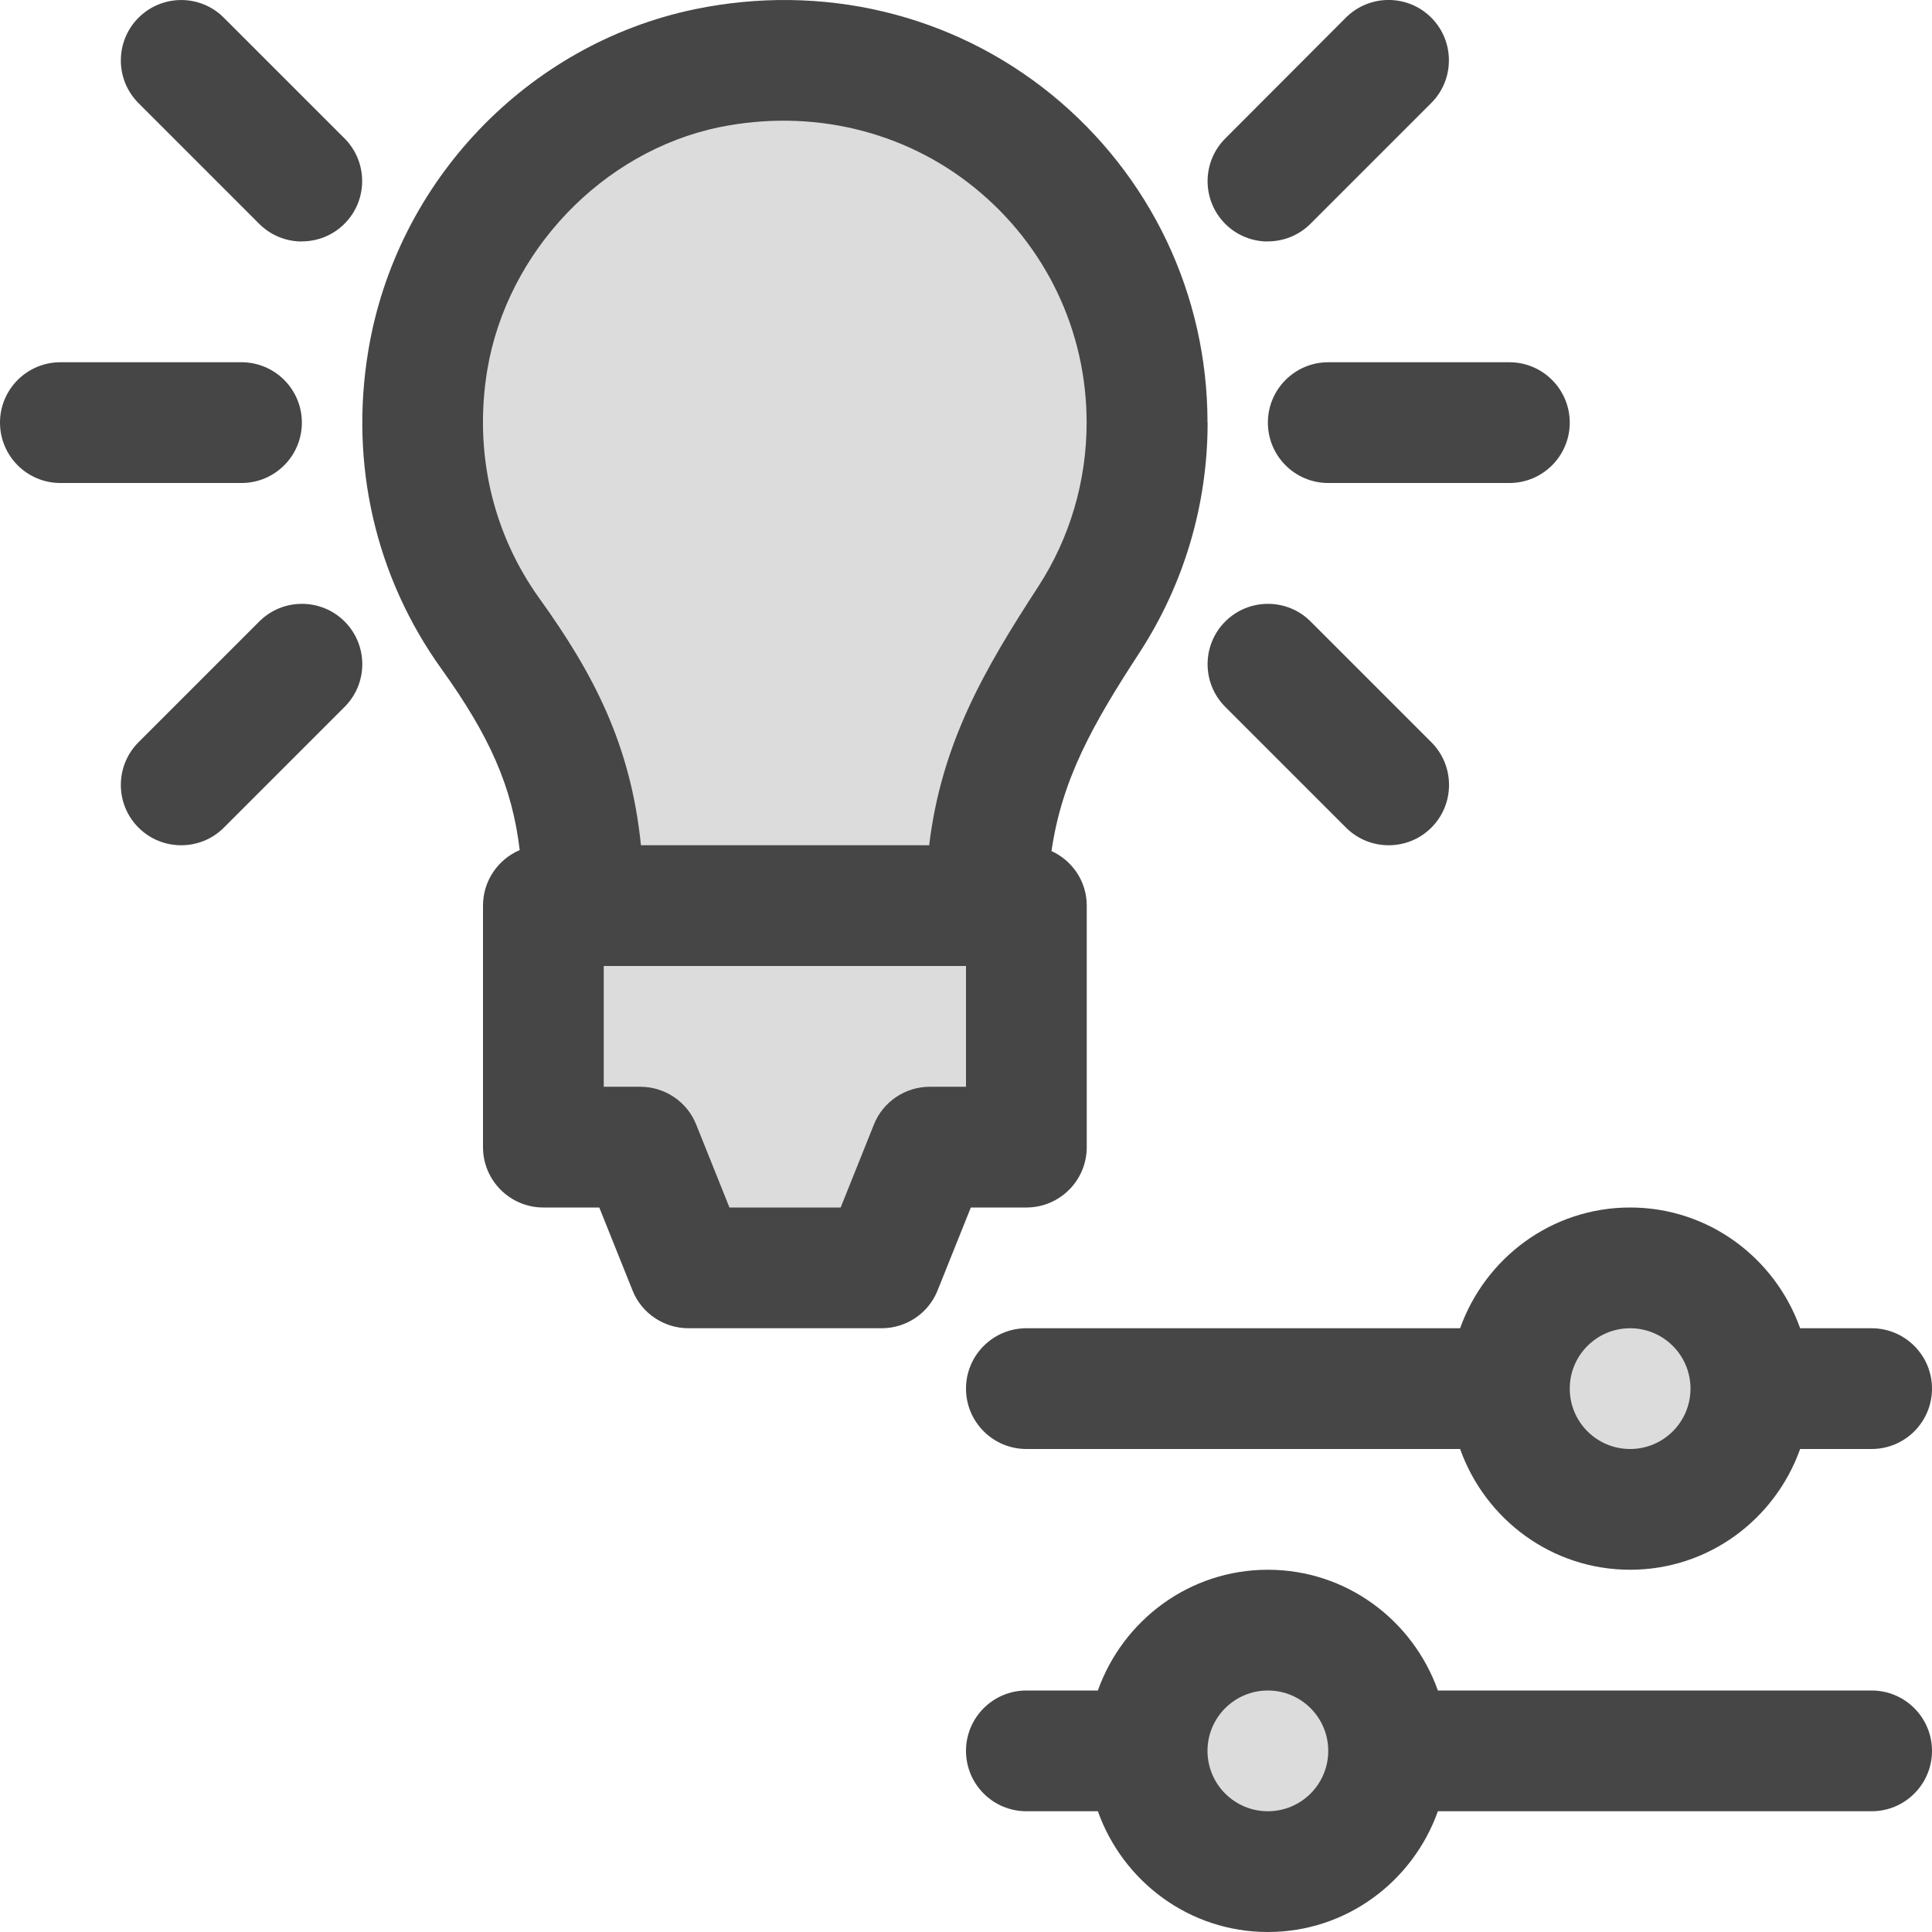 <?xml version="1.0" encoding="UTF-8"?>
<svg id="Layer_1" data-name="Layer 1" xmlns="http://www.w3.org/2000/svg" viewBox="0 0 16 16">
  <path d="M10,3.499c0-1.059-.472-2.049-1.294-2.718C7.885,.114,6.811-.143,5.751,.077c-1.383,.289-2.469,1.425-2.701,2.828-.156,.937,.059,1.871,.604,2.632,.403,.561,.588,.98,.65,1.503-.178,.076-.304,.253-.304,.46v2c0,.276,.224,.5,.5,.5h.463l.275,.686c.075,.19,.26,.314,.464,.314h1.599c.204,0,.389-.124,.464-.314l.275-.686h.46c.276,0,.5-.224,.5-.5v-2c0-.202-.12-.373-.292-.452,.087-.597,.342-1.05,.728-1.642,.369-.567,.565-1.226,.565-1.906Z" class="aw-theme-iconOutline" fill="#464646"/>
  <path d="M10.5,2c-.128,0-.256-.049-.353-.146-.195-.195-.195-.512,0-.707L11.146,.146c.195-.195,.512-.195,.707,0s.195,.512,0,.707l-1,1c-.098,.098-.226,.146-.353,.146Z" class="aw-theme-iconOutline" fill="#464646"/>
  <path d="M11.5,7c-.128,0-.256-.049-.353-.146l-1-1c-.195-.195-.195-.512,0-.707s.512-.195,.707,0l1,1c.195,.195,.195,.512,0,.707-.098,.098-.226,.146-.353,.146Z" class="aw-theme-iconOutline" fill="#464646"/>
  <path d="M12.5,4h-1.5c-.276,0-.5-.224-.5-.5s.224-.5,.5-.5h1.5c.276,0,.5,.224,.5,.5s-.224,.5-.5,.5Z" class="aw-theme-iconOutline" fill="#464646"/>
  <path d="M2.5,2c-.128,0-.256-.049-.353-.146L1.147,.854c-.195-.195-.195-.512,0-.707S1.658-.049,1.853,.146l1,1c.195,.195,.195,.512,0,.707-.098,.098-.226,.146-.353,.146Z" class="aw-theme-iconOutline" fill="#464646"/>
  <path d="M1.5,7c-.128,0-.256-.049-.353-.146-.195-.195-.195-.512,0-.707l1-1c.195-.195,.512-.195,.707,0s.195,.512,0,.707l-1,1c-.098,.098-.226,.146-.353,.146Z" class="aw-theme-iconOutline" fill="#464646"/>
  <path d="M2,4H.5c-.276,0-.5-.224-.5-.5s.224-.5,.5-.5h1.5c.276,0,.5,.224,.5,.5s-.224,.5-.5,.5Z" class="aw-theme-iconOutline" fill="#464646"/>
  <g>
    <path d="M15.5,14h-3.592c-.207-.581-.757-1-1.408-1s-1.201,.419-1.408,1h-.592c-.276,0-.5,.224-.5,.5s.224,.5,.5,.5h.592c.207,.581,.757,1,1.408,1s1.201-.419,1.408-1h3.592c.276,0,.5-.224,.5-.5s-.224-.5-.5-.5Z" class="aw-theme-iconOutline" fill="#464646"/>
    <path d="M15.5,11h-.592c-.207-.581-.757-1-1.408-1s-1.201,.419-1.408,1h-3.592c-.276,0-.5,.224-.5,.5s.224,.5,.5,.5h3.592c.207,.581,.757,1,1.408,1s1.201-.419,1.408-1h.592c.276,0,.5-.224,.5-.5s-.224-.5-.5-.5Z" class="aw-theme-iconOutline" fill="#464646"/>
  </g>
  <circle cx="13.5" cy="11.5" r=".5" fill="#dcdcdc"/>
  <circle cx="10.5" cy="14.5" r=".5" fill="#dcdcdc"/>
  <path d="M5.308,7h2.387c.102-.846,.458-1.457,.902-2.14,.263-.404,.402-.875,.402-1.361,0-.757-.337-1.464-.925-1.942-.586-.477-1.358-.659-2.12-.503-.967,.202-1.756,1.03-1.919,2.013-.111,.673,.041,1.343,.43,1.886,.451,.627,.758,1.213,.843,2.046Z" fill="#dcdcdc"/>
  <path d="M6.041,10h.921l.275-.686c.075-.19,.26-.314,.464-.314h.299v-1h-3v1h.302c.204,0,.389,.124,.464,.314l.275,.686Z" fill="#dcdcdc"/>
</svg>